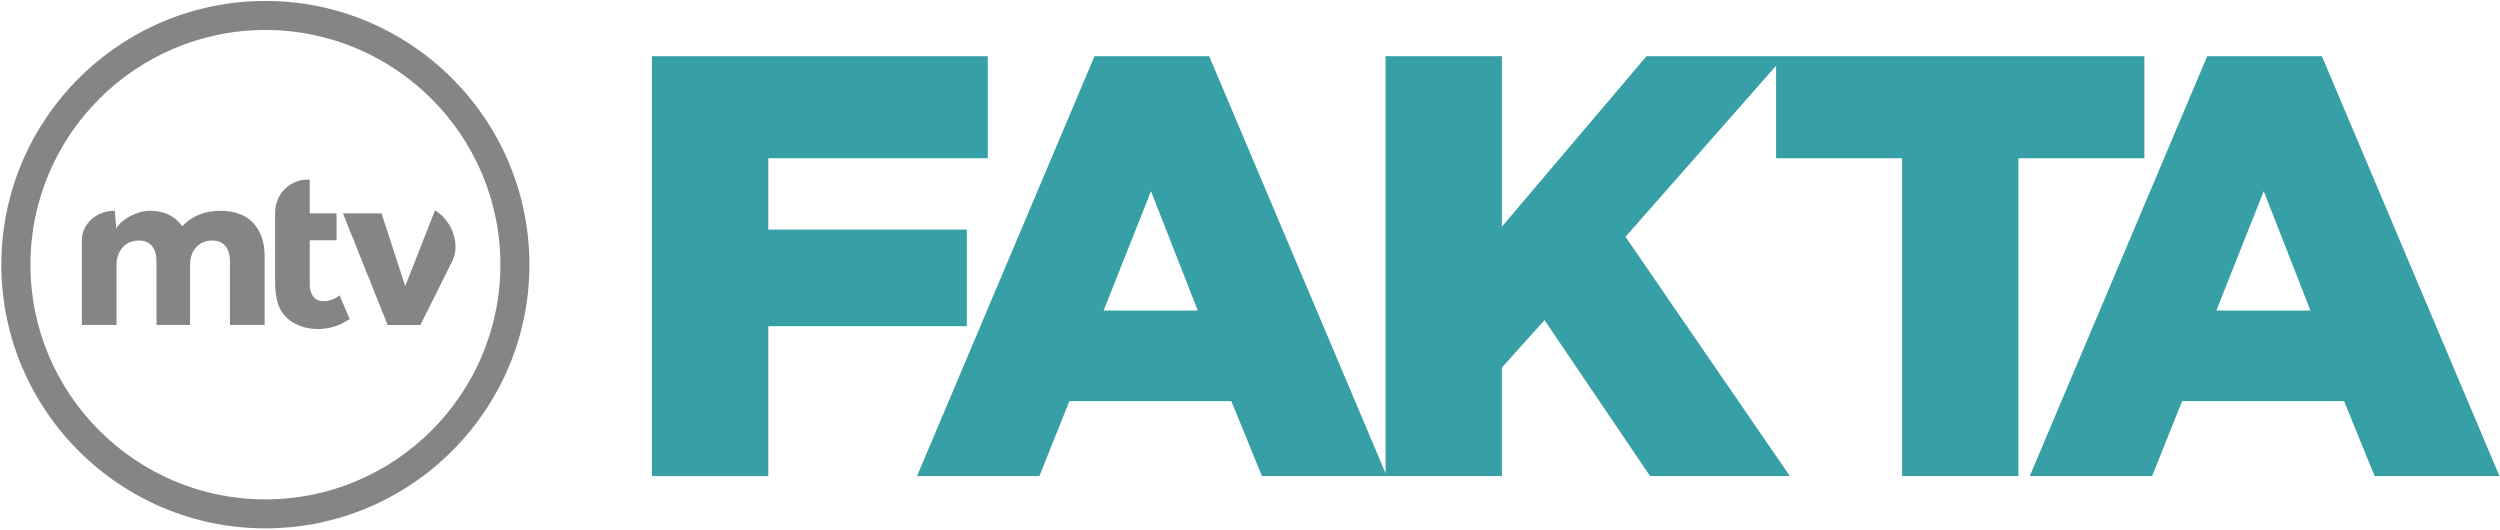<?xml version="1.0" encoding="UTF-8" standalone="no"?>
<!-- Created with Inkscape (http://www.inkscape.org/) -->

<svg
   xmlns:dc="http://purl.org/dc/elements/1.1/"
   xmlns:cc="http://creativecommons.org/ns#"
   xmlns:rdf="http://www.w3.org/1999/02/22-rdf-syntax-ns#"
   xmlns:svg="http://www.w3.org/2000/svg"
   xmlns="http://www.w3.org/2000/svg"
   xmlns:sodipodi="http://sodipodi.sourceforge.net/DTD/sodipodi-0.dtd"
   xmlns:inkscape="http://www.inkscape.org/namespaces/inkscape"
   width="1000"
   height="211.915"
   id="svg2"
   version="1.1"
   inkscape:version="0.48.2 r9819"
   sodipodi:docname="A.svg">
  <defs
     id="defs4">
    <clipPath
       clipPathUnits="userSpaceOnUse"
       id="clipPath3098">
      <path
         inkscape:connector-curvature="0"
         d="m 27.25,603.25 1024,0 0,-576 -1024,0 0,576 z"
         id="path3100" />
    </clipPath>
    <clipPath
       clipPathUnits="userSpaceOnUse"
       id="clipPath3497">
      <path
         inkscape:connector-curvature="0"
         d="m 27.25,603.25 1024,0 0,-576 -1024,0 0,576 z"
         id="path3499" />
    </clipPath>
    <clipPath
       clipPathUnits="userSpaceOnUse"
       id="clipPath3920">
      <path
         inkscape:connector-curvature="0"
         d="m 27.25,603.25 1024,0 0,-576 -1024,0 0,576 z"
         id="path3922" />
    </clipPath>
    <clipPath
       clipPathUnits="userSpaceOnUse"
       id="clipPath4335">
      <path
         inkscape:connector-curvature="0"
         d="m 27.25,603.25 1024,0 0,-576 -1024,0 0,576 z"
         id="path4337" />
    </clipPath>
    <clipPath
       clipPathUnits="userSpaceOnUse"
       id="clipPath4764">
      <path
         inkscape:connector-curvature="0"
         d="m 27.25,603.25 1024,0 0,-576 -1024,0 0,576 z"
         id="path4766" />
    </clipPath>
  </defs>
  <sodipodi:namedview
     id="base"
     pagecolor="#ffffff"
     bordercolor="#666666"
     borderopacity="1.0"
     inkscape:pageopacity="0.0"
     inkscape:pageshadow="2"
     inkscape:zoom="0.49497475"
     inkscape:cx="1496.9155"
     inkscape:cy="-85.538441"
     inkscape:document-units="px"
     inkscape:current-layer="layer1"
     showgrid="false"
     fit-margin-left="0.5"
     fit-margin-bottom="0.5"
     fit-margin-top="0.5"
     fit-margin-right="0.5"
     inkscape:window-width="1920"
     inkscape:window-height="1028"
     inkscape:window-x="-8"
     inkscape:window-y="-8"
     inkscape:window-maximized="1">
    <inkscape:grid
       type="xygrid"
       id="grid2996"
       empspacing="5"
       visible="true"
       enabled="true"
       snapvisiblegridlinesonly="true" />
  </sodipodi:namedview>
  <g
     inkscape:label="Layer 1"
     inkscape:groupmode="layer"
     id="layer1"
     transform="translate(655.862,-310.783)">
    <g
       transform="matrix(1.198,0,0,-1.198,-801.724,794.316)"
       id="g4760">
      <g
         id="g4762"
         clip-path="url(#clipPath4764)">
        <g
           id="g4768"
           transform="translate(210.363,403.3)">
          <path
             inkscape:connector-curvature="0"
             d="m 0,0 c -48.596,0 -88.161,-39.516 -88.161,-88.049 0,-48.555 39.565,-88.051 88.161,-88.051 48.614,0 88.158,39.496 88.158,88.051 C 88.158,-39.516 48.614,0 0,0 m 0,-166.426 c -43.256,0 -78.447,35.162 -78.447,78.377 0,43.192 35.191,78.356 78.447,78.356 43.252,0 78.465,-35.164 78.465,-78.356 0,-43.215 -35.213,-78.377 -78.465,-78.377"
             style="fill:#858588;fill-opacity:1;fill-rule:nonzero;stroke:none"
             id="path4770" />
        </g>
        <g
           id="g4772"
           transform="translate(267,333.382)">
          <path
             inkscape:connector-curvature="0"
             d="m 0,0 -9.947,-25.307 -7.9,24.287 -12.889,0 14.923,-37.267 10.914,0 c 0,0 10.461,20.832 10.795,21.627 C 8.486,-10.945 5.492,-3.236 0,0"
             style="fill:#858588;fill-opacity:1;fill-rule:nonzero;stroke:none"
             id="path4774" />
        </g>
        <g
           id="g4776"
           transform="translate(229.692,303.056)">
          <path
             inkscape:connector-curvature="0"
             d="m 0,0 c -3.468,0 -4.515,3.074 -4.515,5.645 l 0,14.683 8.948,0 0,8.979 -8.948,0 0,11.267 -0.767,0 c -5.421,0 -10.803,-4.193 -10.803,-11.267 l 0,-23.037 c 0,-2.409 0.242,-4.446 0.725,-6.35 1.633,-6.44 7.781,-9.221 13.586,-9.221 3.789,0 7.315,1.119 10.582,3.346 L 5.44,1.955 C 4.677,1.441 3.002,0 0,0"
             style="fill:#858588;fill-opacity:1;fill-rule:nonzero;stroke:none"
             id="path4778" />
        </g>
        <g
           id="g4780"
           transform="translate(195.225,333.239)">
          <path
             inkscape:connector-curvature="0"
             d="M 0,0 C -5.099,0 -9.564,-1.824 -12.617,-5.168 -14.612,-2.428 -17.768,0 -23.46,0 c -4.192,0 -9.344,-2.711 -11.187,-5.846 l -0.504,5.815 -0.776,0 c -5.152,-0.149 -10.209,-4.16 -10.209,-9.805 l 0,-28.268 11.559,0 0,19.983 c 0,2.4 0.685,4.346 2.056,5.877 1.37,1.521 3.155,2.318 5.362,2.318 1.974,0 3.455,-0.627 4.443,-1.845 1.009,-1.217 1.49,-2.932 1.49,-5.159 l 0,-21.174 11.2,0 0,19.983 c 0,2.4 0.653,4.346 2.004,5.877 1.331,1.521 3.115,2.318 5.382,2.318 1.975,0 3.467,-0.627 4.453,-1.845 0.988,-1.217 1.502,-2.932 1.502,-5.159 l 0,-21.174 11.569,0 0,23.008 c 0,4.657 -1.28,8.323 -3.819,11.055 C 8.516,-1.359 4.837,0 0,0"
             style="fill:#858588;fill-opacity:1;fill-rule:nonzero;stroke:none"
             id="path4782" />
        </g>
        <g
           id="g4784"
           transform="translate(444.569,326.962)">
          <path
             inkscape:connector-curvature="0"
             d="m 0,0 -66.291,0 0,23.822 73.286,0 0,34.065 -112.145,0 0,-140.194 38.859,0 0,50.057 L 0,-32.25 0,0 z"
             style="fill:#379fa6;fill-opacity:1;fill-rule:nonzero;stroke:none"
             id="path4786" />
        </g>
        <g
           id="g4788"
           transform="translate(490.232,299.923)">
          <path
             inkscape:connector-curvature="0"
             d="M 0,0 15.833,39.857 31.453,0 0,0 z m 347.502,84.926 -120.168,0 -2.789,0 -43.275,0 -48.275,-56.901 0,56.901 -38.838,0 0,-139.285 -58.893,139.285 -38.298,0 -59.257,-140.194 40.855,0 10.019,25.024 54.075,0 10.219,-25.024 41.28,0 0.375,0 38.463,0 0,36.241 14.232,15.832 35.242,-52.073 46.67,0 -54.883,79.897 50.289,57.131 0,-30.899 42.063,0 0,-106.129 38.83,0 0,106.129 42.064,0 0,34.065 z"
             style="fill:#379fa6;fill-opacity:1;fill-rule:nonzero;stroke:none"
             id="path4790" />
        </g>
        <g
           id="g4792"
           transform="translate(861.769,299.923)">
          <path
             inkscape:connector-curvature="0"
             d="M 0,0 15.822,39.857 31.432,0 0,0 z m 35.252,84.926 -38.297,0 -59.256,-140.194 40.856,0 10.017,25.024 54.086,0 10.19,-25.024 41.681,0 -59.277,140.194 z"
             style="fill:#379fa6;fill-opacity:1;fill-rule:nonzero;stroke:none"
             id="path4794" />
        </g>
      </g>
    </g>
  </g>
</svg>
